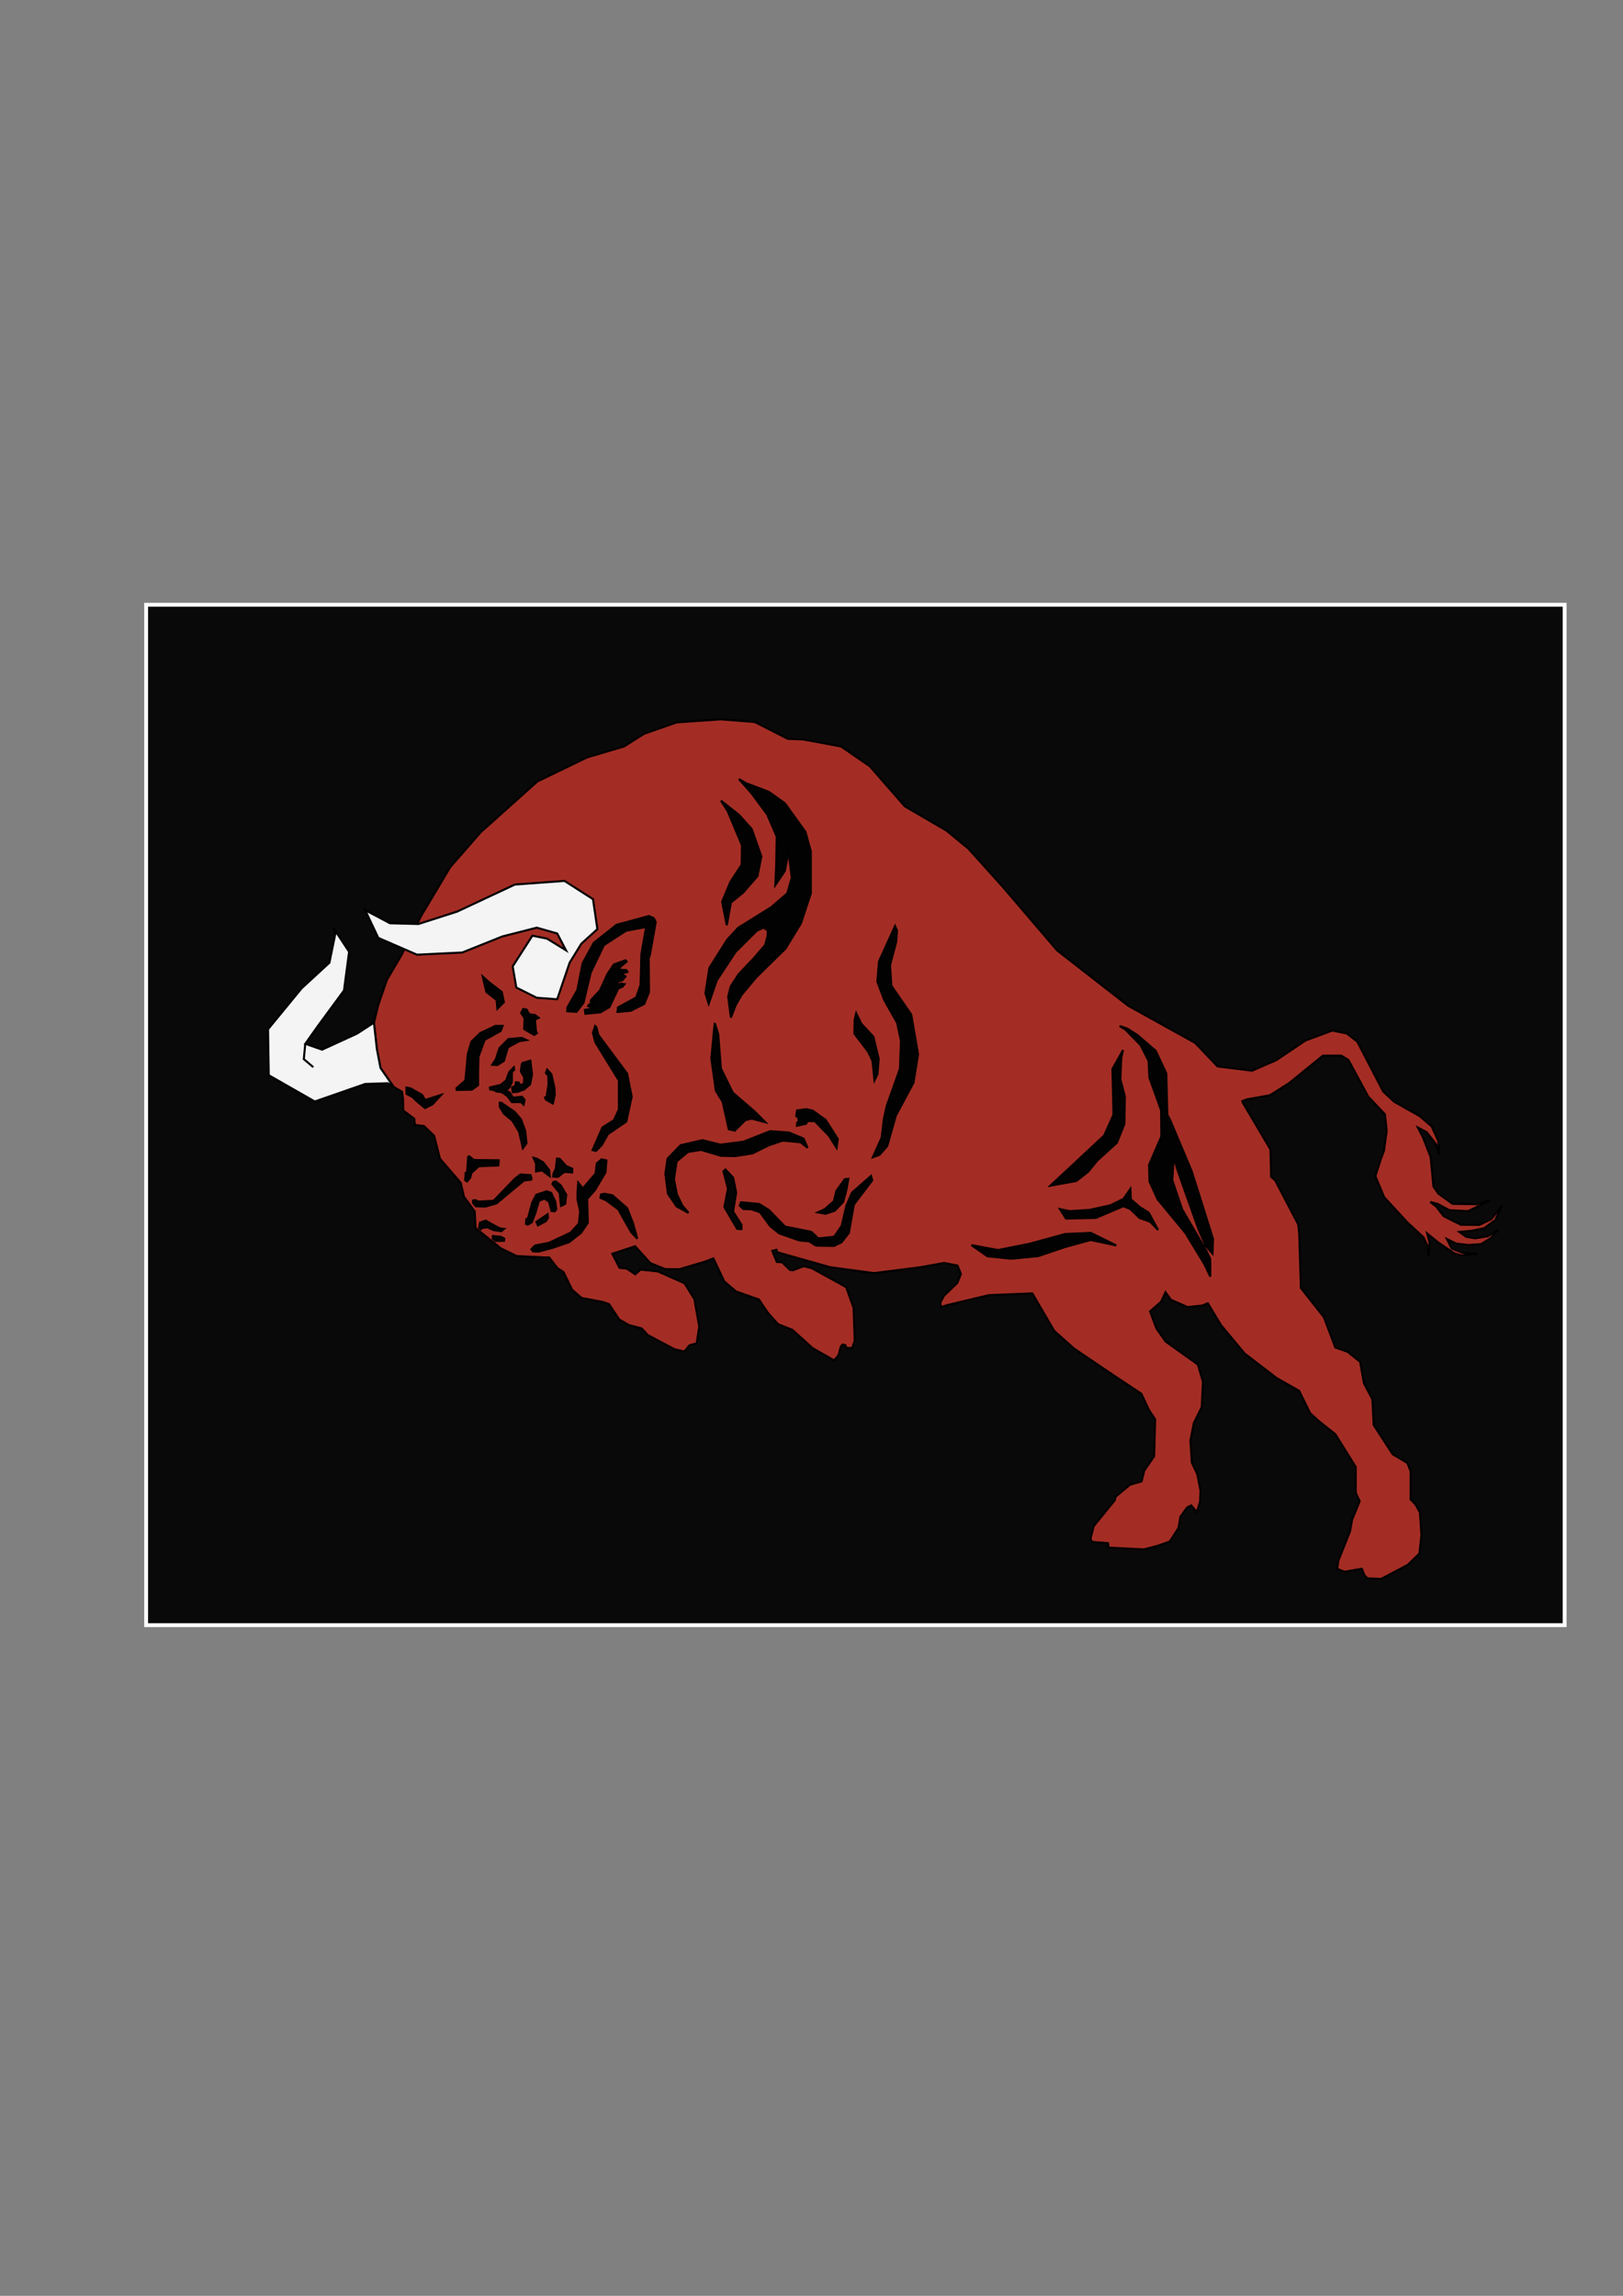 <?xml version="1.0" encoding="UTF-8" standalone="no"?>
<svg
   xmlns:dc="http://purl.org/dc/elements/1.1/"
   xmlns:cc="http://creativecommons.org/ns#"
   xmlns:rdf="http://www.w3.org/1999/02/22-rdf-syntax-ns#"
   xmlns:svg="http://www.w3.org/2000/svg"
   xmlns="http://www.w3.org/2000/svg"
   xmlns:sodipodi="http://sodipodi.sourceforge.net/DTD/sodipodi-0.dtd"
   xmlns:inkscape="http://www.inkscape.org/namespaces/inkscape"
   width="210mm"
   height="297mm"
   viewBox="0 0 210 297"
   version="1.1"
   id="svg6637"
   inkscape:export-filename="C:\Users\ASUS\taurus7.png"
   inkscape:export-xdpi="96.300003"
   inkscape:export-ydpi="96.300003"
   inkscape:version="1.0.2 (e86c870879, 2021-01-15, custom)"
   sodipodi:docname="taurus.svg">
  <rect x="0" y="0" width="210" height="297" fill="#808080" stroke="none"/>
  <defs
     id="defs6631" />
  <sodipodi:namedview
     id="base"
     pagecolor="#ffffff"
     bordercolor="#666666"
     borderopacity="1.0"
     inkscape:pageopacity="0.0"
     inkscape:pageshadow="2"
     inkscape:zoom="0.71357323"
     inkscape:cx="396.85039"
     inkscape:cy="561.25984"
     inkscape:document-units="mm"
     inkscape:current-layer="layer1"
     inkscape:document-rotation="0"
     showgrid="false"
     inkscape:window-width="1920"
     inkscape:window-height="1001"
     inkscape:window-x="-9"
     inkscape:window-y="-9"
     inkscape:window-maximized="1" />
  <g
     inkscape:label="Layer 1"
     inkscape:groupmode="layer"
     id="layer1">
    <rect
       style="fill:#0a0909;fill-opacity:1;stroke:#ffffff;stroke-width:0.5;stroke-linecap:round"
       id="rect7296"
       width="183.539"
       height="132"
       x="18.91"
       y="78.236"
       inkscape:export-xdpi="96.300003"
       inkscape:export-ydpi="96.300003" />
    <path
       style="fill:#a32d24;stroke:#000000;stroke-width:0.265px;stroke-linecap:butt;stroke-linejoin:miter;stroke-opacity:1;fill-opacity:1"
       d="m 51.91,123.611 -1.854,3.152 -1.112,3.244 -0.563,2.285 0.378,3.402 0.472,2.457 1.701,2.457 1.079,0.629 0.131,0.901 0.033,1.524 1.426,1.065 0.082,0.803 1.18,0.147 1.311,1.262 0.754,2.966 2.687,3.113 0.41,1.786 1.393,1.917 0.115,2.147 3.261,2.622 2.065,1 3.54,0.18 h 0.655 l 1.082,1.393 0.77,0.492 1.114,2.294 1.229,1.065 2.769,0.524 0.787,0.279 1.311,1.983 1.262,0.721 1.655,0.442 0.787,0.852 3.458,1.835 1.278,0.295 0.672,-0.819 0.918,-0.246 0.328,-2.179 -0.623,-3.54 -1.278,-2.048 -3.458,-1.54 -2.229,-0.229 -0.705,0.606 -1.065,-0.737 -0.95,-0.098 -0.934,-1.819 2.95,-0.967 1.966,2.179 1.917,0.77 1.852,0.016 3.163,-0.934 1.229,-0.459 1.393,2.966 1.54,1.311 2.95,1.032 1.163,1.721 1.311,1.475 1.868,0.737 2.605,2.36 2.786,1.589 0.574,-0.672 0.295,-1.098 0.213,-0.279 0.36,0.066 0.164,0.377 h 0.737 l 0.328,-0.934 -0.147,-4.261 -0.967,-2.687 -4.506,-2.474 -1,-0.229 -1.36,0.524 -0.41,-0.049 -1,-0.983 -0.688,-0.033 -0.59,-1.442 0.541,-0.131 0.098,0.311 6.817,1.934 5.686,0.77 5.965,-0.754 3.13,-0.557 1.721,0.328 0.442,1.082 -0.459,1.163 -1.737,1.671 -0.459,0.868 0.066,0.606 0.737,-0.246 5.457,-1.311 5.637,-0.229 2.835,4.85 2.556,2.278 5.276,3.572 3.441,2.278 0.983,2.097 0.803,1.213 -0.131,4.785 -1.278,1.852 -0.344,1.393 -1.491,0.426 -1.868,1.557 -0.115,0.459 -2.72,3.343 -0.41,1.589 0.147,0.459 2.114,0.164 0.066,0.574 4.588,0.229 1.753,-0.459 1.589,-0.557 1.131,-1.77 0.246,-1.442 0.868,-1.196 0.524,-0.262 0.737,0.868 0.41,-1.36 0.066,-1.393 -0.426,-2.163 -0.705,-1.508 -0.18,-2.851 0.442,-2.261 1.016,-2.048 0.164,-3.31 -0.672,-2.212 -4.162,-2.966 -1.18,-1.671 -0.836,-2.229 1.426,-1.245 0.574,-1.229 0.688,0.967 2.163,0.95 1.917,-0.197 0.705,-0.295 1.688,2.802 3.064,3.687 4.162,3.195 2.9,1.639 1.426,2.9 1.082,0.983 2.179,1.737 2.638,4.228 v 3.343 l 0.508,1.098 -0.983,2.392 -0.262,1.491 -1.524,3.834 -0.131,1.032 0.934,0.377 2.245,-0.393 0.328,0.819 0.393,0.426 1.786,0.066 3.441,-1.819 1.508,-1.458 0.262,-2.392 -0.197,-2.933 -0.574,-1.032 -0.623,-0.639 v -3.638 l -0.426,-1.082 -1.901,-1.131 -2.458,-3.785 -0.164,-3.31 -1.098,-2.097 -0.492,-2.769 -1.622,-1.295 -1.589,-0.557 -1.475,-3.916 -2.982,-3.785 -0.213,-7.013 -0.131,-1.213 -2.982,-5.703 -0.524,-0.442 -0.082,-3.54 -3.572,-6.047 -0.066,-0.213 0.606,-0.229 2.95,-0.524 2.491,-1.573 4.375,-3.556 h 2.376 l 0.918,0.557 2.573,4.752 2.163,2.294 0.213,2.147 -0.344,2.54 -0.41,1.098 -0.705,2.196 1.131,2.72 3.015,3.277 2.081,1.917 0.492,1.065 c 0,0 0.18,1.475 0.18,1.295 0,-0.18 0.115,-1.655 0.115,-1.655 l -0.311,-1.196 1.344,1.098 2.163,1.475 0.918,0.262 2.065,-0.197 -1.901,-0.147 -1.409,-0.541 -0.623,-1.229 1.196,0.59 1.589,0.18 1.639,-0.115 1.229,-0.754 0.983,-1.082 -1.344,0.819 -1.639,0.262 -1.163,-0.197 -0.885,-0.623 1.589,-0.147 1.606,-0.328 1.442,-1.049 0.901,-1.868 -1.409,1.737 -1.524,0.737 -2.409,-0.016 -2.229,-1.114 -0.95,-1.229 -0.77,-0.606 0.95,0.262 1.54,0.819 2.392,0.115 2.835,-1.376 -1.753,0.475 -3.081,-0.049 -1.852,-1.327 -0.623,-0.901 -0.361,-3.818 -1,-2.556 -0.655,-1.262 1.131,0.59 1.196,1.54 0.459,1.36 -0.164,-1.803 -0.836,-1.835 -1.54,-1.327 -3.31,-1.868 -1.426,-1.327 -3.343,-6.44 -1.36,-1.065 -1.884,-0.377 -3.458,1.278 -3.802,2.556 -3.13,1.36 -4.457,-0.557 -2.884,-3.032 -8.685,-4.818 -9.177,-7.145 -7.046,-8.242 -4.441,-4.932 -2.851,-2.343 -5.375,-3.13 -4.523,-5.178 -3.736,-2.573 -4.9,-0.901 -1.983,-0.082 -4.277,-2.179 -4.392,-0.344 -5.703,0.393 -4.228,1.475 -2.589,1.639 -4.769,1.409 -6.44,3.113 -7.358,6.587 -3.933,4.506 -3.769,6.325 z"
       id="path7294" />
    <path
       style="fill:#f5f4f4;stroke:#000000;stroke-width:0.265px;stroke-linecap:butt;stroke-linejoin:miter;stroke-opacity:1;fill-opacity:1"
       d="m 50.176,140.135 -2.929,0.095 -6.52,2.268 -5.953,-3.402 -0.094,-5.953 4.347,-5.292 3.591,-3.307 0.756,-3.685 -0.189,-0.756 1.984,3.024 -0.661,5.008 -3.402,4.63 -1.606,2.268 2.173,0.756 4.536,-2.079 2.173,-1.417 0.378,3.402 0.472,2.457 1.701,2.457 z"
       id="path7214" />
    <path
       style="fill:none;stroke:#000000;stroke-width:0.265px;stroke-linecap:butt;stroke-linejoin:miter;stroke-opacity:1"
       d="m 39.499,135.032 -0.189,1.984 1.228,1.039"
       id="path7216" />
    <path
       style="fill:#f5f4f4;stroke:#000000;stroke-width:0.265px;stroke-linecap:butt;stroke-linejoin:miter;stroke-opacity:1;fill-opacity:1"
       d="m 47.247,117.74 1.701,3.591 5.008,2.173 5.859,-0.283 5.197,-2.079 4.441,-1.134 2.646,0.756 1.134,2.173 -2.457,-1.512 -1.89,-0.378 -2.551,3.969 0.472,2.74 2.646,1.323 2.646,0.189 1.606,-4.725 1.512,-2.457 2.079,-1.89 -0.567,-3.874 -3.685,-2.362 -6.426,0.472 -7.465,3.496 -5.008,1.606 -3.685,-0.095 z"
       id="path7218" />
    <path
       style="fill:#020202;stroke:#000000;stroke-width:0.265px;stroke-linecap:butt;stroke-linejoin:miter;stroke-opacity:1;fill-opacity:1"
       d="m 62.461,126.339 0.472,1.984 1.323,1.039 0.095,1.134 0.85,-0.85 -0.283,-1.323 -1.606,-1.228 z"
       id="path7220" />
    <path
       style="fill:#020202;stroke:#000000;stroke-width:0.265px;stroke-linecap:butt;stroke-linejoin:miter;stroke-opacity:1;fill-opacity:1"
       d="m 53.106,140.796 1.512,0.85 0.378,0.661 2.079,-0.661 -1.134,1.228 -0.945,0.472 -1.134,-0.945 -0.472,-0.472 -0.787,-0.428 -0.017,-0.802 z"
       id="path7222" />
    <path
       style="fill:#020202;stroke:#000000;stroke-width:0.265px;stroke-linecap:butt;stroke-linejoin:miter;stroke-opacity:1;fill-opacity:1"
       d="m 59.067,140.768 1.153,-0.986 0.317,-3.441 0.468,-1.587 1.153,-1.119 1.954,-0.919 h 0.919 l -0.251,0.651 -2.071,1.153 -0.802,2.172 -0.05,1.954 v 1.737 l -0.802,0.585 -1.971,0.033 z"
       id="path7224" />
    <path
       style="fill:#020202;stroke:#000000;stroke-width:0.265px;stroke-linecap:butt;stroke-linejoin:miter;stroke-opacity:1;fill-opacity:1"
       d="m 63.694,137.744 0.668,0.033 0.835,-0.535 0.518,-1.754 1.487,-0.802 0.919,-0.134 -0.618,-0.284 -1.704,0.15 -1.169,1.169 -0.468,1.437 z"
       id="path7226" />
    <path
       style="fill:#050505;stroke:#000000;stroke-width:0.265px;stroke-linecap:butt;stroke-linejoin:miter;stroke-opacity:1;fill-opacity:1"
       d="m 63.393,140.684 1.386,-0.334 0.718,-0.568 0.384,-1.069 0.601,-0.635 0.05,0.301 -0.301,0.317 v 1.253 l -0.317,0.702 -0.501,0.484 0.501,0.167 0.451,0.702 1.169,-0.117 0.334,0.384 -0.117,0.618 -0.317,-0.317 H 66.233 l -0.601,-0.802 -0.702,-0.484 -0.668,-0.084 -0.434,-0.217 -0.401,-0.05 z"
       id="path7228" />
    <path
       style="fill:#020202;stroke:#000000;stroke-width:0.265px;stroke-linecap:butt;stroke-linejoin:miter;stroke-opacity:1;fill-opacity:1"
       d="m 70.793,138.379 0.535,0.568 0.401,1.754 0.05,0.919 -0.251,1.136 -0.885,-0.501 -0.117,-0.284 0.2,-0.067 0.251,-1.637 -0.033,-1.119 -0.301,-0.334 z"
       id="path7230" />
    <path
       style="fill:#020202;stroke:#000000;stroke-width:0.265px;stroke-linecap:butt;stroke-linejoin:miter;stroke-opacity:1;fill-opacity:1"
       d="m 67.586,137.527 1.036,-0.317 0.217,1.787 -0.251,1.286 -0.752,0.635 -0.885,0.334 -0.601,0.033 -0.084,-0.618 0.384,-0.134 0.1,-0.518 0.351,0.017 0.117,0.301 0.568,-0.067 0.05,-0.885 -0.434,-0.768 0.084,-0.768 z"
       id="path7232" />
    <path
       style="fill:#020202;stroke:#000000;stroke-width:0.265px;stroke-linecap:butt;stroke-linejoin:miter;stroke-opacity:1;fill-opacity:1"
       d="m 64.83,142.638 1.754,1.203 0.835,0.986 0.535,1.47 0.167,1.604 -0.468,0.635 -0.484,-2.138 -0.869,-1.42 -1.102,-0.919 -0.518,-0.852 -0.017,-0.551 z"
       id="path7234" />
    <path
       style="fill:#020202;stroke:#000000;stroke-width:0.265px;stroke-linecap:butt;stroke-linejoin:miter;stroke-opacity:1;fill-opacity:1"
       d="m 60.704,149.587 0.635,0.484 3.191,0.033 -0.05,0.668 -2.539,0.1 -0.935,0.852 -0.167,0.651 -0.418,0.468 -0.234,-0.167 0.067,-0.952 h 0.184 l 0.134,-2.071 z"
       id="path7236" />
    <path
       style="fill:#020202;stroke:#000000;stroke-width:0.265px;stroke-linecap:butt;stroke-linejoin:miter;stroke-opacity:1;fill-opacity:1"
       d="m 67.703,130.528 0.434,0.084 0.317,0.585 0.768,0.117 0.484,0.351 -0.501,0.251 0.15,1.52 0.117,0.2 -0.351,0.251 -1.303,-0.768 0.067,-1.403 -0.451,-0.668 z"
       id="path7238" />
    <path
       style="fill:#020202;stroke:#000000;stroke-width:0.265px;stroke-linecap:butt;stroke-linejoin:miter;stroke-opacity:1;fill-opacity:1"
       d="m 61.455,155.25 0.484,0.2 1.938,-0.117 2.74,-2.84 0.718,-0.551 1.32,0.084 0.117,0.434 -0.05,0.15 -0.919,0.1 -3.575,2.973 -1.42,0.401 -1.219,-0.033 -0.367,-0.401 -0.017,-0.334 z"
       id="path7240" />
    <path
       style="fill:#050505;stroke:#000000;stroke-width:0.265px;stroke-linecap:butt;stroke-linejoin:miter;stroke-opacity:1;fill-opacity:1"
       d="m 69.039,149.788 0.334,0.752 -0.017,1.002 0.785,-0.134 0.986,0.735 -0.084,-0.785 -0.785,-1.002 -0.819,-0.468 z"
       id="path7242" />
    <path
       style="fill:#050505;stroke:#000000;stroke-width:0.265px;stroke-linecap:butt;stroke-linejoin:miter;stroke-opacity:1;fill-opacity:1"
       d="m 72.063,149.888 -0.134,1.286 -0.317,0.685 -0.033,0.351 0.618,0.033 0.819,-0.651 1.019,0.084 0.017,-0.484 -0.835,-0.367 -0.802,-0.919 z"
       id="path7244" />
    <path
       style="fill:#050505;stroke:#000000;stroke-width:0.265px;stroke-linecap:butt;stroke-linejoin:miter;stroke-opacity:1;fill-opacity:1"
       d="m 71.478,153.179 0.935,1.136 0.184,1.687 0.535,-0.267 0.134,-1.169 -0.702,-1.203 -0.668,-0.518 -0.284,0.067 z"
       id="path7246" />
    <path
       style="fill:#050505;stroke:#000000;stroke-width:0.265px;stroke-linecap:butt;stroke-linejoin:miter;stroke-opacity:1;fill-opacity:1"
       d="m 69.407,158.073 1.453,-0.986 0.033,0.468 -0.267,0.418 -1.019,0.551 z"
       id="path7248" />
    <path
       style="fill:#050505;stroke:#000000;stroke-width:0.265px;stroke-linecap:butt;stroke-linejoin:miter;stroke-opacity:1;fill-opacity:1"
       d="m 62.107,158.173 0.735,-0.267 1.203,0.685 0.735,0.351 0.434,0.033 -0.351,0.301 -1.019,-0.15 -0.768,-0.351 -0.685,0.067 -0.167,0.184 -0.234,-0.2 z"
       id="path7250" />
    <path
       style="fill:#050505;stroke:#000000;stroke-width:0.265px;stroke-linecap:butt;stroke-linejoin:miter;stroke-opacity:1;fill-opacity:1"
       d="m 63.777,159.911 1.052,0.1 0.418,0.234 -0.033,0.267 -1.102,0.017 -0.351,-0.284 z"
       id="path7252" />
    <path
       style="fill:#020202;stroke:#000000;stroke-width:0.265px;stroke-linecap:butt;stroke-linejoin:miter;stroke-opacity:1;fill-opacity:1"
       d="m 68.104,157.722 0.234,-0.15 0.518,-1.971 0.535,-1.036 1.336,-0.451 0.585,0.2 0.518,1.102 0.15,1.002 -0.2,0.284 -0.418,-0.05 -0.317,-1.203 -0.601,-0.401 -0.718,0.301 -0.468,1.587 -0.451,1.186 -0.518,0.301 -0.234,-0.1 z"
       id="path7254" />
    <path
       style="fill:#020202;stroke:#000000;stroke-width:0.265px;stroke-linecap:butt;stroke-linejoin:miter;stroke-opacity:1;fill-opacity:1"
       d="m 77.174,132.9 0.234,0.969 3.725,5.011 0.601,2.99 -0.702,3.224 -2.372,1.62 -0.802,1.42 -0.735,0.752 -0.451,-0.1 1.286,-2.94 1.47,-0.919 0.651,-1.403 v -3.742 l -3.04,-4.944 -0.317,-1.219 0.284,-0.885 z"
       id="path7256" />
    <path
       style="fill:#020202;stroke:#000000;stroke-width:0.265px;stroke-linecap:butt;stroke-linejoin:miter;stroke-opacity:1;fill-opacity:1"
       d="m 73.416,130.327 1.286,-2.238 0.685,-3.474 1.453,-2.656 2.94,-2.322 4.193,-1.136 0.618,0.284 0.251,0.501 -0.735,4.159 -0.167,0.518 0.033,4.377 -0.618,1.537 -1.754,0.885 -1.704,0.15 0.067,-0.585 2.355,-1.286 0.568,-1.62 0.1,-3.976 0.618,-3.525 -2.606,0.484 -2.873,1.871 -1.704,3.558 -0.919,3.875 -0.902,1.186 -1.203,-0.067 z"
       id="path7258" />
    <path
       style="fill:#020202;stroke:#000000;stroke-width:0.265px;stroke-linecap:butt;stroke-linejoin:miter;stroke-opacity:1;fill-opacity:1"
       d="m 76.489,129.342 1.136,-1.203 0.969,-2.121 0.835,-1.253 1.503,-0.535 0.15,0.167 -0.802,0.668 -0.2,0.384 0.952,0.05 0.15,0.234 -0.802,0.234 0.551,0.351 -0.384,0.468 -0.568,0.2 -0.418,0.484 0.768,-0.217 0.484,0.067 -0.284,0.334 -0.535,0.217 -1.153,2.422 -1.153,0.668 -1.938,0.184 -0.067,-0.501 1.169,-0.184 -0.752,-0.301 0.134,-0.217 0.668,-0.15 -0.468,-0.184 z"
       id="path7260" />
    <path
       style="fill:#020202;stroke:#000000;stroke-width:0.265px;stroke-linecap:butt;stroke-linejoin:miter;stroke-opacity:1;fill-opacity:1"
       d="m 78.176,154.432 1.069,0.2 1.904,1.67 0.752,1.954 0.401,1.42 0.15,0.568 -0.785,-0.852 -1.002,-1.754 -0.651,-1.186 -1.604,-1.186 -0.718,-0.301 0.067,-0.434 z"
       id="path7262" />
    <path
       style="fill:#020202;stroke:#000000;stroke-width:0.265px;stroke-linecap:butt;stroke-linejoin:miter;stroke-opacity:1;fill-opacity:1"
       d="m 68.755,161.615 0.468,-0.484 1.804,-0.351 2.806,-1.32 1.069,-1.169 0.167,-1.587 -0.334,-1.487 -0.017,-0.819 0.1,-1.403 0.418,0.518 0.184,0.484 0.134,-0.418 1.503,-1.754 0.167,-1.32 0.601,-0.518 0.635,0.134 -0.117,1.537 -1.37,2.305 -1.002,1.136 0.084,3.09 -0.885,1.303 -1.537,1.203 -2.138,0.735 -1.804,0.484 -0.735,-0.033 z"
       id="path7264" />
    <path
       style="fill:#050505;stroke:#000000;stroke-width:0.265px;stroke-linecap:butt;stroke-linejoin:miter;stroke-opacity:1;fill-opacity:1"
       d="m 93.611,151.525 0.585,2.255 -0.468,2.372 1.654,2.823 0.551,0.033 v -0.568 l -1.086,-1.704 0.401,-2.456 -0.384,-1.921 -1.002,-1.069 z"
       id="path7266"
       sodipodi:nodetypes="cccccccccccc" />
    <path
       style="fill:#020202;stroke:#000000;stroke-width:0.265px;stroke-linecap:butt;stroke-linejoin:miter;stroke-opacity:1;fill-opacity:1"
       d="m 95.883,155.534 2.339,0.217 1.27,0.785 2.071,2.138 3.408,0.685 0.902,0.852 2.071,-0.217 0.969,-1.42 0.601,-2.606 0.735,-1.687 2.456,-2.155 0.15,0.568 -2.372,3.124 -0.651,3.675 -0.952,1.219 -0.969,0.468 -2.322,-0.033 -0.902,-0.568 -1.236,-0.1 -2.623,-0.919 -1.153,-0.919 -1.336,-1.821 -1.119,-0.384 -1.052,-0.033 -0.451,-0.434 z"
       id="path7268" />
    <path
       style="fill:#020202;stroke:#000000;stroke-width:0.265px;stroke-linecap:butt;stroke-linejoin:miter;stroke-opacity:1;fill-opacity:1"
       d="m 109.764,152.494 -0.468,0.067 -1.086,1.52 -0.301,1.303 -1.203,1.052 -0.885,0.401 1.002,0.184 1.186,-0.401 1.086,-1.136 0.434,-1.637 z"
       id="path7270" />
    <path
       style="fill:#020202;stroke:#000000;stroke-width:0.265px;stroke-linecap:butt;stroke-linejoin:miter;stroke-opacity:1;fill-opacity:1"
       d="m 103.133,143.657 -0.1,0.735 0.251,0.15 0.084,0.501 -0.217,0.184 -0.033,0.401 1.169,-0.251 0.2,-0.351 0.952,0.017 1.837,1.904 0.969,1.537 0.15,-1.136 -1.57,-2.472 -1.687,-1.203 -0.819,-0.184 z"
       id="path7272" />
    <path
       style="fill:#020202;stroke:#000000;stroke-width:0.265px;stroke-linecap:butt;stroke-linejoin:miter;stroke-opacity:1;fill-opacity:1"
       d="m 89.084,156.904 -1.537,-0.835 -1.119,-1.637 -0.334,-2.606 0.284,-1.938 1.687,-1.737 2.823,-0.651 2.339,0.585 2.957,-0.384 3.475,-1.37 2.439,0.184 1.871,0.785 0.518,1.186 -0.902,-0.718 -2.305,-0.217 -1.821,0.618 -2.088,1.036 -2.238,0.351 -1.837,-0.033 -2.589,-0.768 -1.687,0.267 -1.47,1.219 -0.351,2.305 0.384,1.971 0.685,1.42 z"
       id="path7274" />
    <path
       style="fill:#020202;stroke:#000000;stroke-width:0.265px;stroke-linecap:butt;stroke-linejoin:miter;stroke-opacity:1;fill-opacity:1"
       d="m 92.475,132.349 -0.434,4.594 0.585,4.159 0.885,1.437 0.785,3.541 0.768,0.184 1.37,-1.353 0.819,-0.2 1.771,0.468 -1.253,-1.27 -2.973,-2.572 -1.52,-3.107 -0.351,-4.46 z"
       id="path7276" />
    <path
       style="fill:#020202;stroke:#000000;stroke-width:0.265px;stroke-linecap:butt;stroke-linejoin:miter;stroke-opacity:1;fill-opacity:1"
       d="m 110.783,131.079 0.651,1.353 1.57,1.687 0.685,2.84 -0.15,1.971 -0.384,0.819 -0.267,-2.522 -0.568,-1.186 -1.771,-2.322 0.033,-1.771 z"
       id="path7278" />
    <path
       style="fill:#020202;stroke:#000000;stroke-width:0.265px;stroke-linecap:butt;stroke-linejoin:miter;stroke-opacity:1;fill-opacity:1"
       d="m 115.811,119.804 -2.071,4.56 -0.217,2.639 0.902,2.389 1.654,2.923 0.501,2.339 -0.134,3.608 -1.704,4.794 -0.367,1.654 -0.301,2.472 -1.136,2.522 0.852,-0.301 1.002,-1.136 1.119,-3.942 2.288,-4.276 0.585,-3.658 -0.885,-5.145 -2.572,-3.725 -0.167,-2.656 0.785,-2.99 0.117,-1.487 z"
       id="path7280" />
    <path
       style="fill:#020202;stroke:#000000;stroke-width:0.265px;stroke-linecap:butt;stroke-linejoin:miter;stroke-opacity:1;fill-opacity:1"
       d="m 125.7,161.08 3.441,0.635 4.093,-0.819 4.577,-1.253 3.324,-0.15 3.291,1.62 -3.307,-0.702 -3.341,0.919 -3.458,1.169 -3.491,0.334 -3.074,-0.317 z"
       id="path7282" />
    <path
       style="fill:#020202;stroke:#000000;stroke-width:0.265px;stroke-linecap:butt;stroke-linejoin:miter;stroke-opacity:1;fill-opacity:1"
       d="m 137.143,156.419 1.27,0.267 2.556,-0.167 2.673,-0.585 1.721,-0.835 0.902,-1.286 0.05,1.336 1.136,0.986 1.186,0.752 1.203,2.222 -1.019,-1.052 -1.386,-0.501 -1.169,-1.136 -0.902,-0.384 -3.575,1.52 -3.859,0.084 z"
       id="path7284" />
    <path
       style="fill:#020202;stroke:#000000;stroke-width:0.265px;stroke-linecap:butt;stroke-linejoin:miter;stroke-opacity:1;fill-opacity:1"
       d="m 145.311,135.84 -1.37,2.456 0.134,5.913 -1.203,2.689 -6.949,6.481 3.341,-0.601 1.52,-1.186 1.153,-1.42 2.572,-2.339 0.969,-2.422 0.067,-3.558 -0.585,-2.238 0.117,-2.74 z"
       id="path7286" />
    <path
       style="fill:#020202;stroke:#000000;stroke-width:0.265px;stroke-linecap:butt;stroke-linejoin:miter;stroke-opacity:1;fill-opacity:1"
       d="m 145.628,133.2 1.938,1.988 1.052,2.055 0.1,2.155 1.52,4.243 0.033,3.374 -1.587,3.675 0.05,2.155 1.052,2.305 3.625,4.393 2.422,3.992 0.768,1.604 -0.017,-2.288 -0.518,-1.069 -3.107,-5.329 -1.286,-3.792 0.2,-2.973 0.518,1.771 2.689,7.567 0.919,2.121 0.885,1.019 0.067,-1.888 -2.756,-8.753 -2.756,-6.548 -0.401,-0.785 -0.134,-5.329 -1.37,-2.923 -2.339,-2.021 -1.336,-0.852 -0.986,-0.334 z"
       id="path7288" />
    <path
       style="fill:#020202;stroke:#000000;stroke-width:0.265px;stroke-linecap:butt;stroke-linejoin:miter;stroke-opacity:1;fill-opacity:1"
       d="m 93.299,103.588 2.317,1.831 1.645,1.831 1.251,3.546 -0.51,2.549 -1.854,2.132 -1.576,1.275 -0.533,2.943 -0.603,-3.036 1.066,-2.549 1.46,-2.248 0.046,-2.503 -1.854,-4.426 z"
       id="path7290" />
    <path
       style="fill:#020202;stroke:#000000;stroke-width:0.265px;stroke-linecap:butt;stroke-linejoin:miter;stroke-opacity:1;fill-opacity:1"
       d="m 96.474,101.294 2.989,1.136 2.086,1.483 2.665,3.708 0.695,2.503 v 5.446 l -1.275,3.87 -1.993,3.268 -3.801,3.731 -1.877,2.248 -0.765,1.321 -0.626,1.622 -0.348,-2.688 0.324,-1.321 1.02,-1.576 1.97,-2.086 1.46,-1.692 0.324,-1.182 0.023,-0.695 -0.533,-0.394 -0.904,0.417 -2.758,2.758 -2.41,3.662 -1.043,3.013 -0.417,-1.367 0.51,-3.268 2.317,-3.662 1.414,-1.529 4.287,-2.665 2.062,-1.784 0.579,-2.016 -0.417,-3.407 -0.487,2.526 -1.228,1.831 0.116,-2.526 0.07,-3.754 -1.228,-2.85 -2.039,-2.758 -1.622,-1.831 z"
       id="path7292" />
  </g>
</svg>
